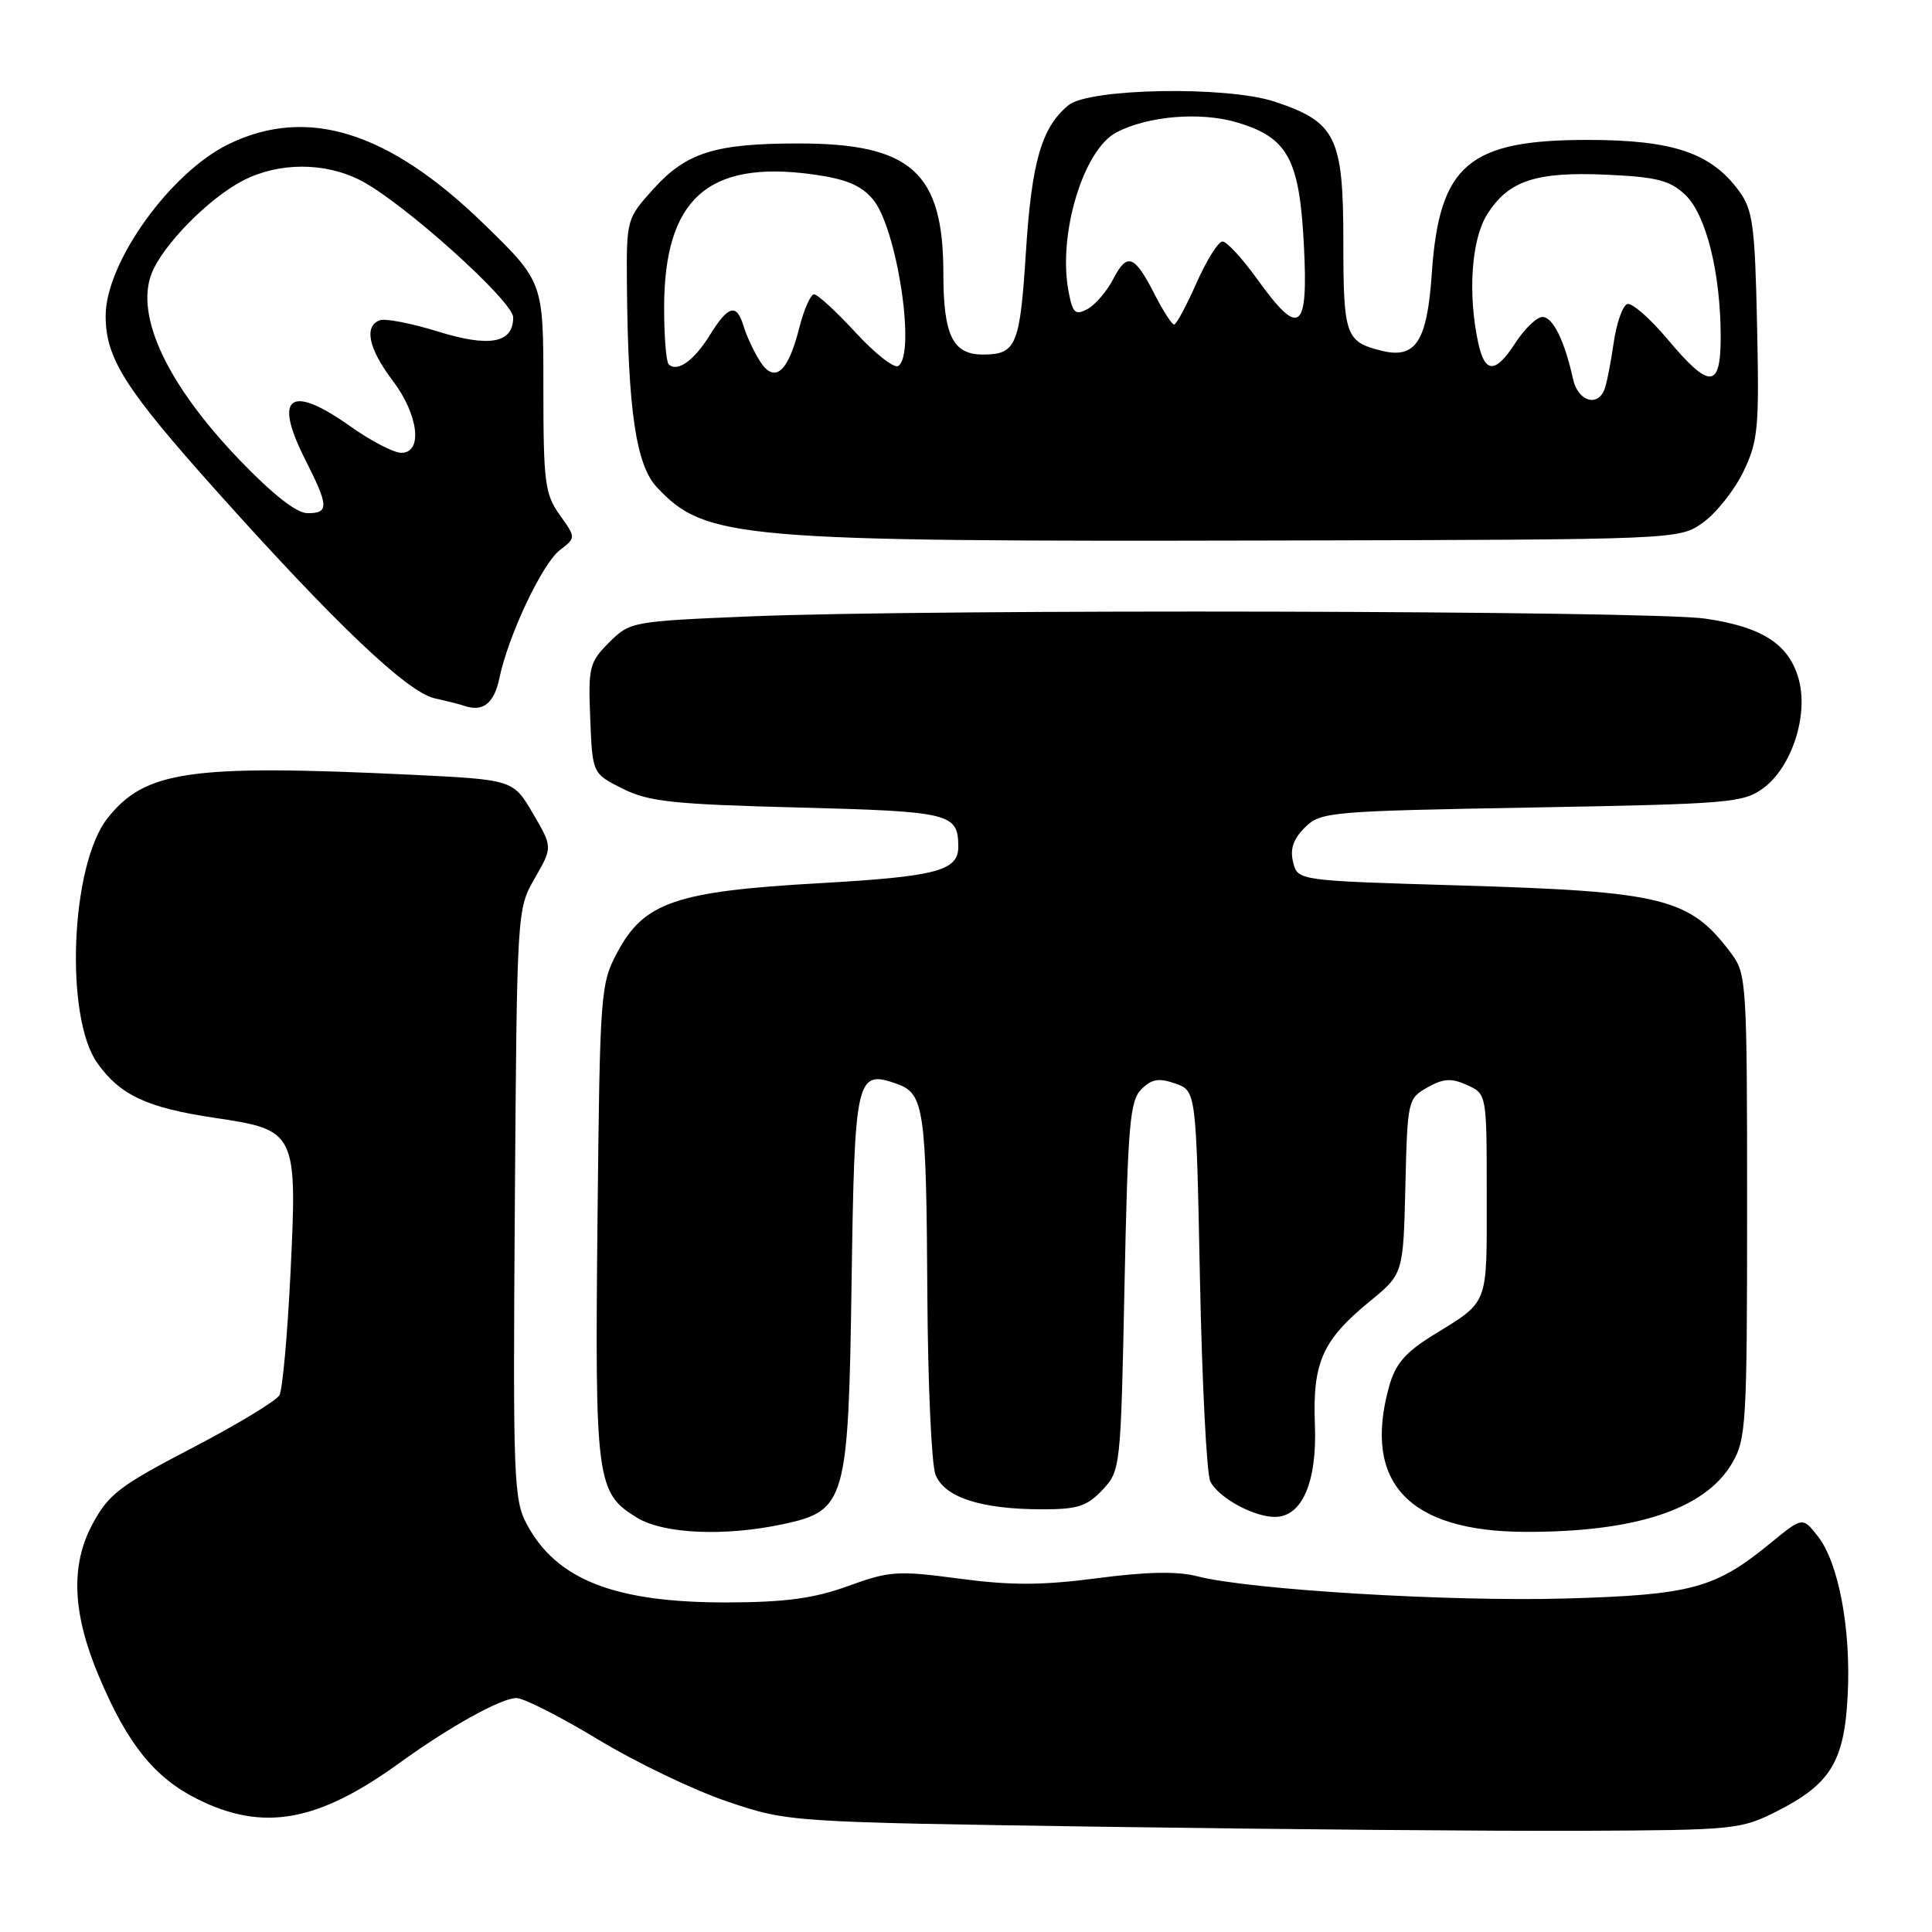 <?xml version="1.0" encoding="UTF-8" standalone="no"?>
<!DOCTYPE svg PUBLIC "-//W3C//DTD SVG 1.1//EN" "http://www.w3.org/Graphics/SVG/1.1/DTD/svg11.dtd" >
<svg xmlns="http://www.w3.org/2000/svg" xmlns:xlink="http://www.w3.org/1999/xlink" version="1.1" viewBox="0 0 256 256">
 <g >
 <path fill="currentColor"
d=" M 235.45 240.00 C 242.56 236.40 244.39 233.41 244.83 224.60 C 245.28 215.83 243.62 207.06 240.87 203.56 C 238.85 200.99 238.85 200.99 234.60 204.47 C 227.27 210.48 224.13 211.33 207.50 211.81 C 192.15 212.25 165.53 210.65 158.67 208.87 C 156.01 208.18 151.96 208.26 145.39 209.12 C 138.04 210.08 133.99 210.09 127.12 209.18 C 118.93 208.09 117.88 208.16 112.40 210.15 C 107.88 211.79 104.16 212.30 96.50 212.33 C 81.54 212.38 73.78 209.37 69.82 202.00 C 68.06 198.72 67.96 196.06 68.22 159.50 C 68.50 120.57 68.50 120.49 70.86 116.37 C 73.23 112.25 73.23 112.25 70.61 107.78 C 67.99 103.31 67.99 103.31 54.34 102.65 C 25.17 101.26 19.20 102.12 14.23 108.44 C 9.36 114.62 8.54 134.74 12.90 140.87 C 15.95 145.14 19.49 146.79 28.51 148.13 C 39.27 149.73 39.40 150.00 38.49 168.73 C 38.09 176.86 37.44 184.11 37.03 184.86 C 36.63 185.61 31.42 188.76 25.47 191.86 C 15.82 196.88 14.37 197.99 12.23 202.00 C 9.32 207.45 9.60 213.81 13.10 222.11 C 16.88 231.09 20.46 235.55 26.18 238.40 C 34.86 242.73 42.10 241.43 52.88 233.64 C 59.56 228.80 66.41 225.00 68.43 225.00 C 69.40 225.00 74.29 227.49 79.30 230.52 C 84.32 233.56 92.04 237.26 96.46 238.74 C 104.50 241.44 104.50 241.44 146.50 242.06 C 169.60 242.40 197.95 242.64 209.50 242.59 C 229.83 242.50 230.66 242.42 235.45 240.00 Z  M 103.76 201.96 C 112.09 200.17 112.42 199.00 112.84 169.79 C 113.24 142.68 113.45 141.72 118.80 143.60 C 122.46 144.89 122.74 146.81 122.88 171.68 C 122.95 183.34 123.43 194.00 123.95 195.37 C 125.10 198.39 129.97 199.99 138.08 199.99 C 142.78 200.00 144.03 199.60 146.08 197.42 C 148.47 194.87 148.51 194.57 149.00 170.46 C 149.44 149.07 149.71 145.86 151.23 144.34 C 152.61 142.96 153.54 142.81 155.73 143.57 C 158.50 144.55 158.50 144.55 159.00 169.52 C 159.28 183.26 159.89 195.30 160.37 196.29 C 161.41 198.42 166.09 201.00 168.93 201.00 C 172.53 201.00 174.53 196.39 174.23 188.77 C 173.91 180.55 175.23 177.58 181.45 172.48 C 185.94 168.81 185.94 168.81 186.22 157.19 C 186.49 145.78 186.55 145.55 189.16 144.08 C 191.29 142.89 192.32 142.83 194.41 143.78 C 197.00 144.96 197.00 144.96 197.00 158.44 C 197.00 173.22 197.36 172.30 189.81 176.97 C 186.20 179.21 184.89 180.74 184.07 183.69 C 180.53 196.43 186.61 202.93 202.11 202.98 C 216.74 203.02 225.93 199.98 229.50 193.90 C 231.38 190.70 231.50 188.70 231.50 159.82 C 231.50 130.40 231.42 129.04 229.44 126.39 C 223.91 118.97 220.54 118.13 193.23 117.32 C 171.96 116.69 171.96 116.69 171.35 114.26 C 170.91 112.52 171.36 111.19 172.89 109.66 C 174.98 107.58 176.04 107.48 202.96 107.00 C 229.27 106.53 231.02 106.38 233.68 104.41 C 237.36 101.68 239.60 94.94 238.39 90.20 C 237.18 85.44 233.62 83.08 225.95 81.97 C 218.55 80.90 123.47 80.68 99.51 81.67 C 83.71 82.33 83.48 82.37 80.71 85.13 C 78.09 87.76 77.93 88.39 78.21 95.22 C 78.50 102.50 78.50 102.50 82.50 104.50 C 85.95 106.23 89.14 106.57 105.79 107.00 C 125.94 107.52 126.94 107.77 126.98 112.13 C 127.02 115.39 124.17 116.14 108.56 117.03 C 89.59 118.10 85.34 119.55 81.81 126.17 C 79.56 130.39 79.49 131.31 79.17 161.86 C 78.82 196.24 79.03 197.83 84.42 201.11 C 87.94 203.26 96.04 203.61 103.76 201.96 Z  M 66.17 89.87 C 67.34 84.23 71.85 74.67 74.20 72.88 C 76.32 71.25 76.32 71.25 74.16 68.22 C 72.20 65.47 72.00 63.93 72.00 51.27 C 72.00 37.35 72.00 37.35 64.13 29.69 C 51.52 17.42 40.75 14.04 30.33 19.08 C 22.57 22.84 14.00 34.79 14.00 41.85 C 14.00 47.49 16.54 51.49 28.77 65.15 C 44.47 82.69 53.99 91.73 57.59 92.53 C 59.19 92.88 60.95 93.33 61.50 93.52 C 63.99 94.38 65.47 93.22 66.17 89.87 Z  M 225.66 69.24 C 227.40 68.00 229.80 64.98 230.99 62.53 C 232.96 58.46 233.12 56.77 232.82 43.10 C 232.54 29.86 232.26 27.81 230.44 25.32 C 226.73 20.26 221.72 18.56 210.50 18.54 C 194.57 18.52 190.71 21.81 189.72 36.24 C 189.10 45.30 187.58 47.61 183.01 46.46 C 178.29 45.28 178.00 44.44 178.00 32.01 C 178.00 18.14 177.03 16.17 168.90 13.47 C 162.58 11.37 144.28 11.69 141.56 13.95 C 138.01 16.90 136.70 21.42 135.94 33.38 C 135.15 45.77 134.66 46.95 130.32 46.98 C 126.25 47.01 125.00 44.49 125.00 36.18 C 124.99 22.82 120.71 19.00 105.78 19.01 C 94.75 19.01 90.95 20.21 86.60 25.02 C 83.03 28.97 83.00 29.08 83.07 37.75 C 83.21 54.35 84.28 61.60 87.02 64.54 C 93.46 71.43 97.56 71.78 169.00 71.62 C 222.50 71.50 222.50 71.50 225.66 69.24 Z  M 31.76 60.96 C 22.23 51.05 17.93 41.98 20.06 36.32 C 21.47 32.56 27.62 26.29 32.21 23.92 C 36.94 21.48 43.05 21.47 47.79 23.91 C 53.40 26.79 68.00 39.91 68.00 42.06 C 68.00 45.48 64.86 46.06 57.97 43.91 C 54.47 42.83 51.02 42.16 50.31 42.44 C 48.20 43.24 48.84 46.22 52.03 50.43 C 55.46 54.96 56.06 60.00 53.18 60.00 C 52.17 60.00 49.14 58.42 46.43 56.50 C 38.44 50.82 36.17 52.46 40.43 60.87 C 43.57 67.07 43.62 68.00 40.76 68.00 C 39.30 68.00 36.19 65.57 31.76 60.96 Z  M 208.44 50.25 C 207.33 45.18 205.77 42.00 204.39 42.00 C 203.63 42.00 202.00 43.57 200.76 45.49 C 198.14 49.53 196.75 49.51 195.87 45.42 C 194.48 38.99 194.96 31.80 197.01 28.49 C 199.81 23.95 203.47 22.72 212.89 23.15 C 219.52 23.45 221.26 23.89 223.30 25.81 C 226.06 28.41 228.00 36.17 228.00 44.67 C 228.00 51.54 226.53 51.60 220.97 44.96 C 218.64 42.19 216.24 40.09 215.62 40.29 C 215.01 40.50 214.19 42.81 213.82 45.43 C 213.44 48.06 212.90 50.83 212.60 51.60 C 211.68 53.99 209.07 53.14 208.44 50.25 Z  M 100.67 47.82 C 99.87 46.54 98.91 44.49 98.54 43.25 C 97.61 40.15 96.52 40.43 94.06 44.40 C 91.96 47.80 89.72 49.39 88.60 48.26 C 88.27 47.94 88.00 44.58 88.00 40.80 C 88.00 26.42 93.75 21.22 107.58 23.09 C 112.02 23.69 114.03 24.51 115.63 26.37 C 118.84 30.08 121.42 47.01 119.01 48.50 C 118.46 48.83 115.92 46.83 113.36 44.05 C 110.80 41.27 108.33 39.00 107.87 39.00 C 107.41 39.00 106.52 41.01 105.90 43.47 C 104.41 49.40 102.61 50.89 100.67 47.82 Z  M 153.03 39.07 C 150.33 33.77 149.36 33.40 147.53 36.94 C 146.68 38.59 145.13 40.39 144.10 40.95 C 142.46 41.82 142.13 41.51 141.58 38.57 C 140.16 31.03 143.56 19.80 147.95 17.53 C 152.15 15.35 159.08 14.79 163.90 16.22 C 170.64 18.22 172.18 21.04 172.77 32.42 C 173.37 43.94 172.20 44.80 166.60 37.00 C 164.62 34.25 162.55 32.00 161.99 32.00 C 161.43 32.00 159.88 34.48 158.54 37.50 C 157.20 40.52 155.87 43.00 155.58 43.00 C 155.28 43.00 154.14 41.23 153.03 39.07 Z "/>
</g>
</svg>
